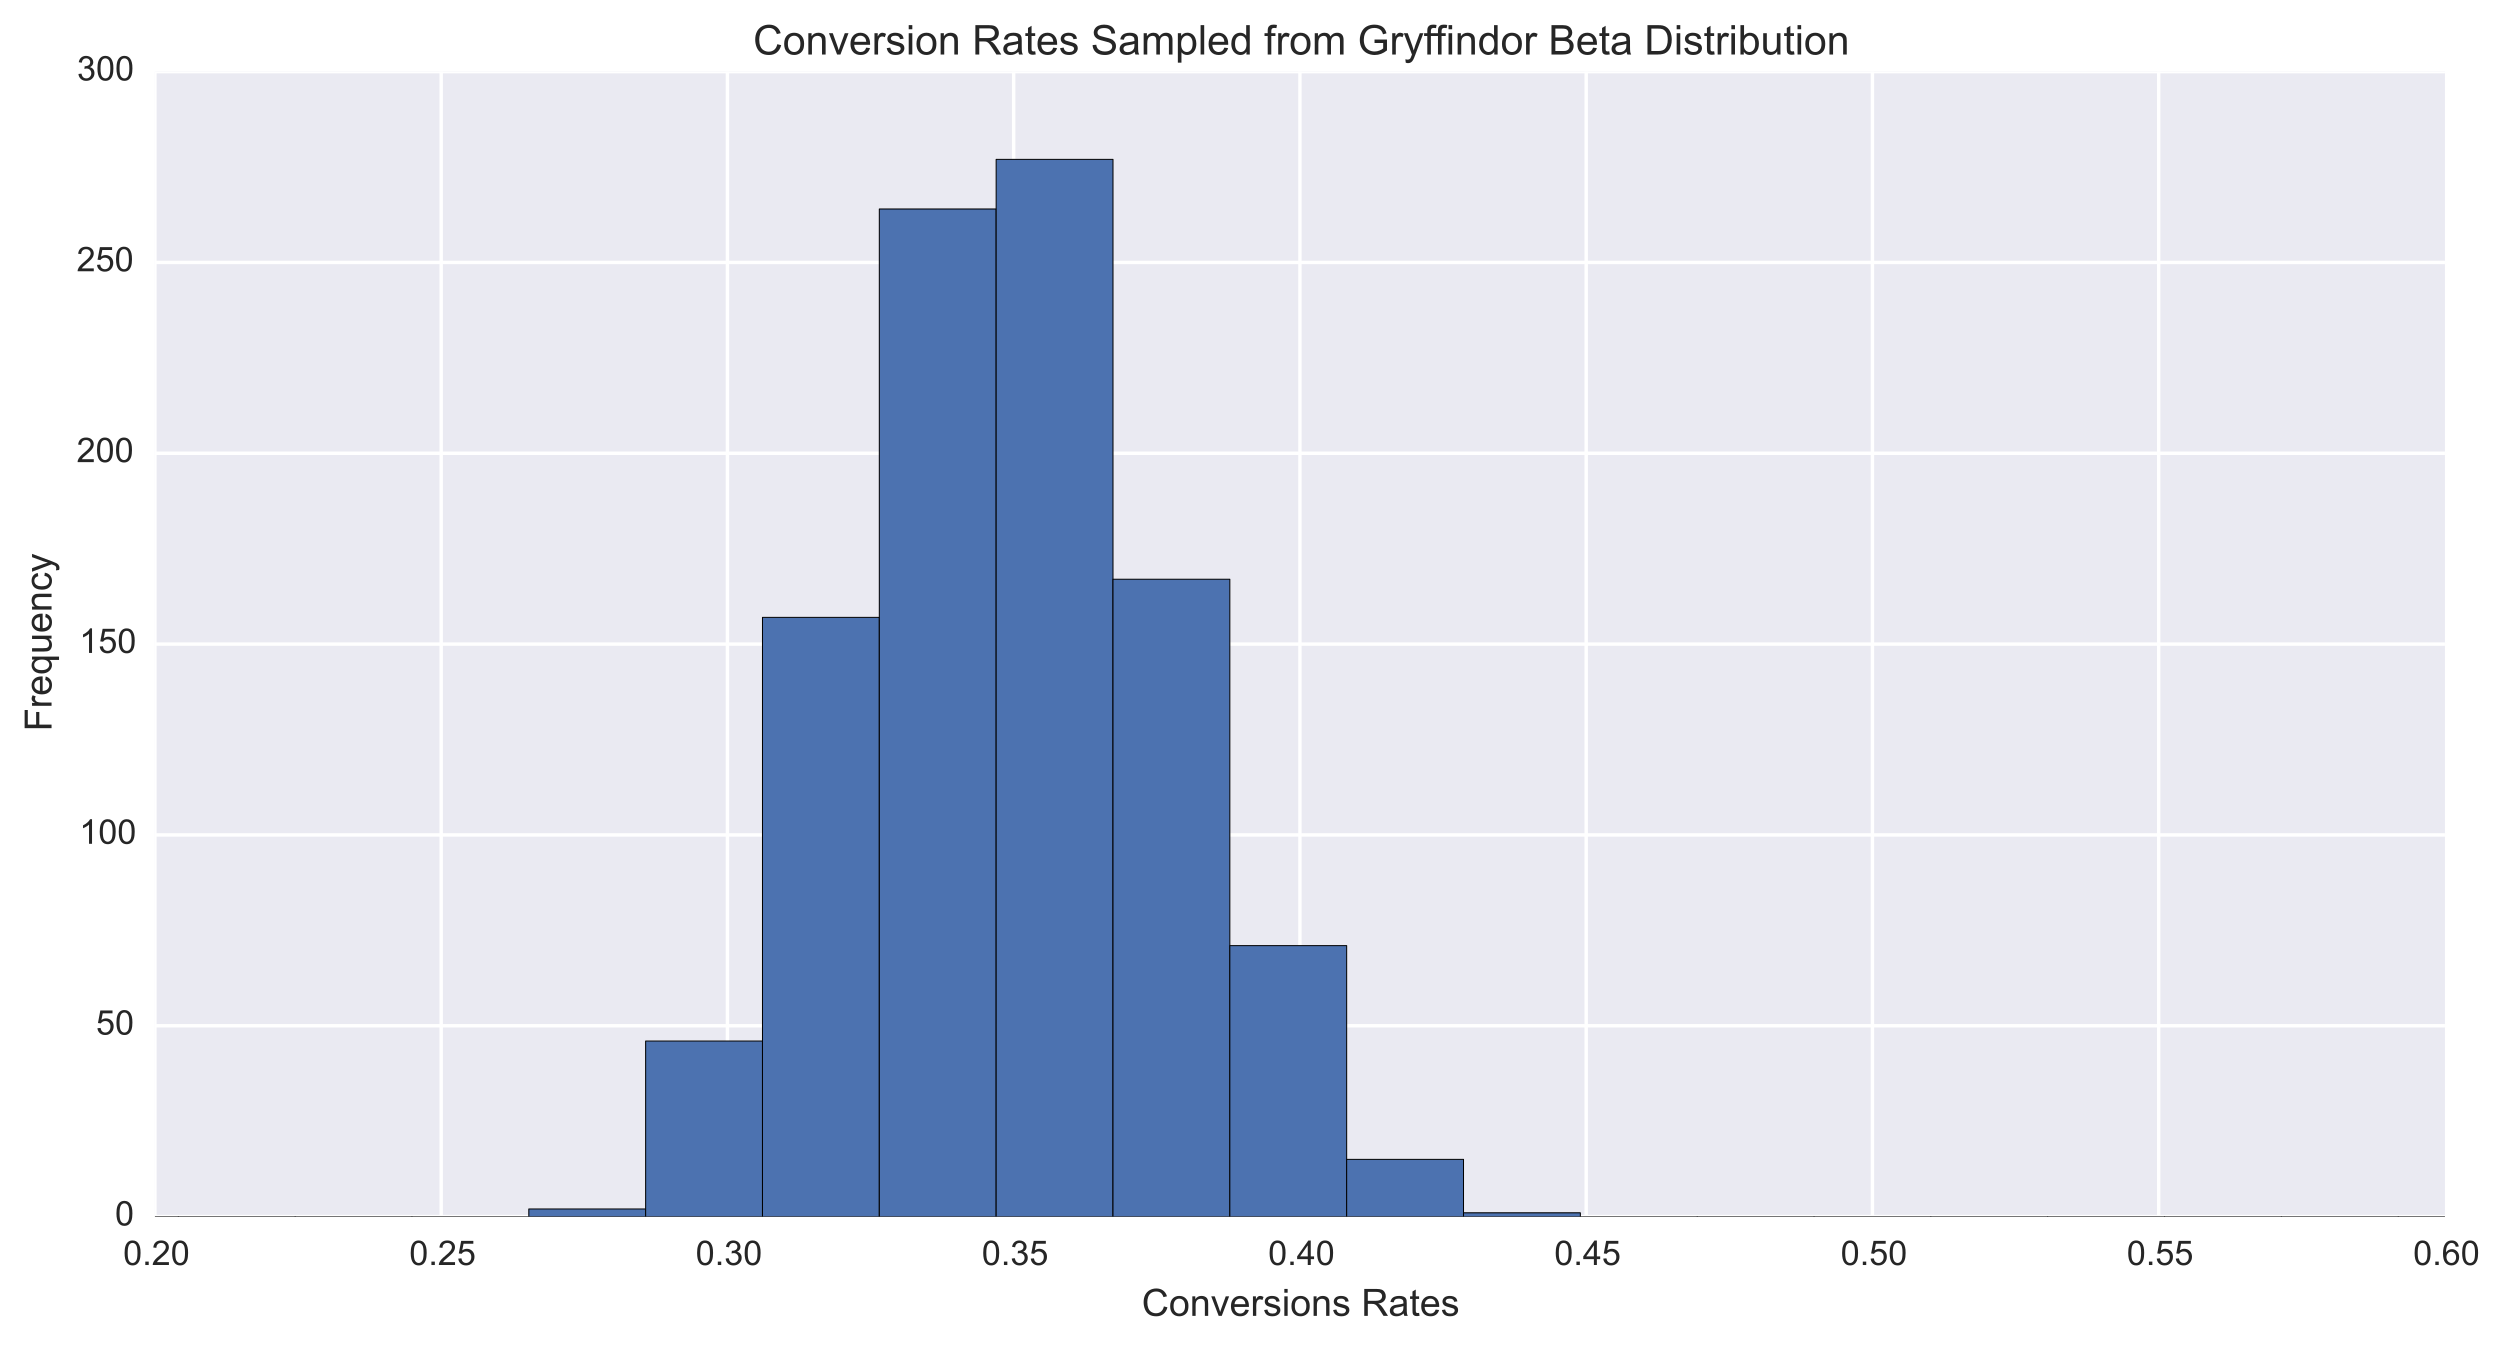 <?xml version="1.0" encoding="utf-8" standalone="no"?>
<!DOCTYPE svg PUBLIC "-//W3C//DTD SVG 1.1//EN"
  "http://www.w3.org/Graphics/SVG/1.1/DTD/svg11.dtd">
<!-- Created with matplotlib (http://matplotlib.org/) -->
<svg height="394pt" version="1.1" viewBox="0 0 731 394" width="731pt" xmlns="http://www.w3.org/2000/svg" xmlns:xlink="http://www.w3.org/1999/xlink">
 <defs>
  <style type="text/css">
*{stroke-linecap:butt;stroke-linejoin:round;}
  </style>
 </defs>
 <g id="figure_1">
  <g id="patch_1">
   <path d="
M0 394.141
L731.383 394.141
L731.383 0
L0 0
z
" style="fill:#ffffff;"/>
  </g>
  <g id="axes_1">
   <g id="patch_2">
    <path d="
M45.3 355.736
L714.9 355.736
L714.9 20.936
L45.3 20.936
z
" style="fill:#eaeaf2;"/>
   </g>
   <g id="matplotlib.axis_1">
    <g id="xtick_1">
     <g id="line2d_1">
      <path clip-path="url(#p8f09298cee)" d="
M45.3 355.736
L45.3 20.936" style="fill:none;stroke:#ffffff;stroke-linecap:round;"/>
     </g>
     <g id="line2d_2">
      <defs>
       <path d="
M0 0
L0 0" id="m219da94a98" style="stroke:#262626;"/>
      </defs>
      <g>
       <use style="fill:#262626;stroke:#262626;" x="45.3" xlink:href="#m219da94a98" y="355.736"/>
      </g>
     </g>
     <g id="line2d_3">
      <g>
       <use style="fill:#262626;stroke:#262626;" x="45.3" xlink:href="#m219da94a98" y="20.936"/>
      </g>
     </g>
     <g id="text_1">
      <!-- 0.20 -->
      <defs>
       <path d="
M4.156 35.297
Q4.156 48 6.766 55.734
Q9.375 63.484 14.516 67.672
Q19.672 71.875 27.484 71.875
Q33.25 71.875 37.594 69.547
Q41.938 67.234 44.766 62.859
Q47.609 58.5 49.219 52.219
Q50.828 45.953 50.828 35.297
Q50.828 22.703 48.234 14.969
Q45.656 7.234 40.5 3
Q35.359 -1.219 27.484 -1.219
Q17.141 -1.219 11.234 6.203
Q4.156 15.141 4.156 35.297
M13.188 35.297
Q13.188 17.672 17.312 11.828
Q21.438 6 27.484 6
Q33.547 6 37.672 11.859
Q41.797 17.719 41.797 35.297
Q41.797 52.984 37.672 58.781
Q33.547 64.594 27.391 64.594
Q21.344 64.594 17.719 59.469
Q13.188 52.938 13.188 35.297" id="ArialMT-30"/>
       <path d="
M9.078 0
L9.078 10.016
L19.094 10.016
L19.094 0
z
" id="ArialMT-2e"/>
       <path d="
M50.344 8.453
L50.344 0
L3.031 0
Q2.938 3.172 4.047 6.109
Q5.859 10.938 9.828 15.625
Q13.812 20.312 21.344 26.469
Q33.016 36.031 37.109 41.625
Q41.219 47.219 41.219 52.203
Q41.219 57.422 37.469 61
Q33.734 64.594 27.734 64.594
Q21.391 64.594 17.578 60.781
Q13.766 56.984 13.719 50.25
L4.688 51.172
Q5.609 61.281 11.656 66.578
Q17.719 71.875 27.938 71.875
Q38.234 71.875 44.234 66.156
Q50.25 60.453 50.25 52
Q50.25 47.703 48.484 43.547
Q46.734 39.406 42.656 34.812
Q38.578 30.219 29.109 22.219
Q21.188 15.578 18.938 13.203
Q16.703 10.844 15.234 8.453
z
" id="ArialMT-32"/>
      </defs>
      <g style="fill:#262626;" transform="translate(36.016 369.893)scale(0.1 -0.1)">
       <use xlink:href="#ArialMT-30"/>
       <use x="55.615" xlink:href="#ArialMT-2e"/>
       <use x="83.398" xlink:href="#ArialMT-32"/>
       <use x="139.014" xlink:href="#ArialMT-30"/>
      </g>
     </g>
    </g>
    <g id="xtick_2">
     <g id="line2d_4">
      <path clip-path="url(#p8f09298cee)" d="
M129 355.736
L129 20.936" style="fill:none;stroke:#ffffff;stroke-linecap:round;"/>
     </g>
     <g id="line2d_5">
      <g>
       <use style="fill:#262626;stroke:#262626;" x="129" xlink:href="#m219da94a98" y="355.736"/>
      </g>
     </g>
     <g id="line2d_6">
      <g>
       <use style="fill:#262626;stroke:#262626;" x="129" xlink:href="#m219da94a98" y="20.936"/>
      </g>
     </g>
     <g id="text_2">
      <!-- 0.25 -->
      <defs>
       <path d="
M4.156 18.75
L13.375 19.531
Q14.406 12.797 18.141 9.391
Q21.875 6 27.156 6
Q33.5 6 37.891 10.781
Q42.281 15.578 42.281 23.484
Q42.281 31 38.062 35.344
Q33.844 39.703 27 39.703
Q22.75 39.703 19.328 37.766
Q15.922 35.844 13.969 32.766
L5.719 33.844
L12.641 70.609
L48.25 70.609
L48.25 62.203
L19.672 62.203
L15.828 42.969
Q22.266 47.469 29.344 47.469
Q38.719 47.469 45.156 40.969
Q51.609 34.469 51.609 24.266
Q51.609 14.547 45.953 7.469
Q39.062 -1.219 27.156 -1.219
Q17.391 -1.219 11.203 4.25
Q5.031 9.719 4.156 18.75" id="ArialMT-35"/>
      </defs>
      <g style="fill:#262626;" transform="translate(119.677 369.893)scale(0.1 -0.1)">
       <use xlink:href="#ArialMT-30"/>
       <use x="55.615" xlink:href="#ArialMT-2e"/>
       <use x="83.398" xlink:href="#ArialMT-32"/>
       <use x="139.014" xlink:href="#ArialMT-35"/>
      </g>
     </g>
    </g>
    <g id="xtick_3">
     <g id="line2d_7">
      <path clip-path="url(#p8f09298cee)" d="
M212.7 355.736
L212.7 20.936" style="fill:none;stroke:#ffffff;stroke-linecap:round;"/>
     </g>
     <g id="line2d_8">
      <g>
       <use style="fill:#262626;stroke:#262626;" x="212.7" xlink:href="#m219da94a98" y="355.736"/>
      </g>
     </g>
     <g id="line2d_9">
      <g>
       <use style="fill:#262626;stroke:#262626;" x="212.7" xlink:href="#m219da94a98" y="20.936"/>
      </g>
     </g>
     <g id="text_3">
      <!-- 0.30 -->
      <defs>
       <path d="
M4.203 18.891
L12.984 20.062
Q14.5 12.594 18.141 9.297
Q21.781 6 27 6
Q33.203 6 37.469 10.297
Q41.75 14.594 41.75 20.953
Q41.75 27 37.797 30.922
Q33.844 34.859 27.734 34.859
Q25.25 34.859 21.531 33.891
L22.516 41.609
Q23.391 41.5 23.922 41.5
Q29.547 41.5 34.031 44.422
Q38.531 47.359 38.531 53.469
Q38.531 58.297 35.25 61.469
Q31.984 64.656 26.812 64.656
Q21.688 64.656 18.266 61.422
Q14.844 58.203 13.875 51.766
L5.078 53.328
Q6.688 62.156 12.391 67.016
Q18.109 71.875 26.609 71.875
Q32.469 71.875 37.391 69.359
Q42.328 66.844 44.938 62.5
Q47.562 58.156 47.562 53.266
Q47.562 48.641 45.062 44.828
Q42.578 41.016 37.703 38.766
Q44.047 37.312 47.562 32.688
Q51.078 28.078 51.078 21.141
Q51.078 11.766 44.234 5.25
Q37.406 -1.266 26.953 -1.266
Q17.531 -1.266 11.297 4.344
Q5.078 9.969 4.203 18.891" id="ArialMT-33"/>
      </defs>
      <g style="fill:#262626;" transform="translate(203.416 369.893)scale(0.1 -0.1)">
       <use xlink:href="#ArialMT-30"/>
       <use x="55.615" xlink:href="#ArialMT-2e"/>
       <use x="83.398" xlink:href="#ArialMT-33"/>
       <use x="139.014" xlink:href="#ArialMT-30"/>
      </g>
     </g>
    </g>
    <g id="xtick_4">
     <g id="line2d_10">
      <path clip-path="url(#p8f09298cee)" d="
M296.4 355.736
L296.4 20.936" style="fill:none;stroke:#ffffff;stroke-linecap:round;"/>
     </g>
     <g id="line2d_11">
      <g>
       <use style="fill:#262626;stroke:#262626;" x="296.4" xlink:href="#m219da94a98" y="355.736"/>
      </g>
     </g>
     <g id="line2d_12">
      <g>
       <use style="fill:#262626;stroke:#262626;" x="296.4" xlink:href="#m219da94a98" y="20.936"/>
      </g>
     </g>
     <g id="text_4">
      <!-- 0.35 -->
      <g style="fill:#262626;" transform="translate(287.077 369.893)scale(0.1 -0.1)">
       <use xlink:href="#ArialMT-30"/>
       <use x="55.615" xlink:href="#ArialMT-2e"/>
       <use x="83.398" xlink:href="#ArialMT-33"/>
       <use x="139.014" xlink:href="#ArialMT-35"/>
      </g>
     </g>
    </g>
    <g id="xtick_5">
     <g id="line2d_13">
      <path clip-path="url(#p8f09298cee)" d="
M380.1 355.736
L380.1 20.936" style="fill:none;stroke:#ffffff;stroke-linecap:round;"/>
     </g>
     <g id="line2d_14">
      <g>
       <use style="fill:#262626;stroke:#262626;" x="380.1" xlink:href="#m219da94a98" y="355.736"/>
      </g>
     </g>
     <g id="line2d_15">
      <g>
       <use style="fill:#262626;stroke:#262626;" x="380.1" xlink:href="#m219da94a98" y="20.936"/>
      </g>
     </g>
     <g id="text_5">
      <!-- 0.40 -->
      <defs>
       <path d="
M32.328 0
L32.328 17.141
L1.266 17.141
L1.266 25.203
L33.938 71.578
L41.109 71.578
L41.109 25.203
L50.781 25.203
L50.781 17.141
L41.109 17.141
L41.109 0
z

M32.328 25.203
L32.328 57.469
L9.906 25.203
z
" id="ArialMT-34"/>
      </defs>
      <g style="fill:#262626;" transform="translate(370.816 369.893)scale(0.1 -0.1)">
       <use xlink:href="#ArialMT-30"/>
       <use x="55.615" xlink:href="#ArialMT-2e"/>
       <use x="83.398" xlink:href="#ArialMT-34"/>
       <use x="139.014" xlink:href="#ArialMT-30"/>
      </g>
     </g>
    </g>
    <g id="xtick_6">
     <g id="line2d_16">
      <path clip-path="url(#p8f09298cee)" d="
M463.8 355.736
L463.8 20.936" style="fill:none;stroke:#ffffff;stroke-linecap:round;"/>
     </g>
     <g id="line2d_17">
      <g>
       <use style="fill:#262626;stroke:#262626;" x="463.8" xlink:href="#m219da94a98" y="355.736"/>
      </g>
     </g>
     <g id="line2d_18">
      <g>
       <use style="fill:#262626;stroke:#262626;" x="463.8" xlink:href="#m219da94a98" y="20.936"/>
      </g>
     </g>
     <g id="text_6">
      <!-- 0.45 -->
      <g style="fill:#262626;" transform="translate(454.477 369.893)scale(0.1 -0.1)">
       <use xlink:href="#ArialMT-30"/>
       <use x="55.615" xlink:href="#ArialMT-2e"/>
       <use x="83.398" xlink:href="#ArialMT-34"/>
       <use x="139.014" xlink:href="#ArialMT-35"/>
      </g>
     </g>
    </g>
    <g id="xtick_7">
     <g id="line2d_19">
      <path clip-path="url(#p8f09298cee)" d="
M547.5 355.736
L547.5 20.936" style="fill:none;stroke:#ffffff;stroke-linecap:round;"/>
     </g>
     <g id="line2d_20">
      <g>
       <use style="fill:#262626;stroke:#262626;" x="547.5" xlink:href="#m219da94a98" y="355.736"/>
      </g>
     </g>
     <g id="line2d_21">
      <g>
       <use style="fill:#262626;stroke:#262626;" x="547.5" xlink:href="#m219da94a98" y="20.936"/>
      </g>
     </g>
     <g id="text_7">
      <!-- 0.50 -->
      <g style="fill:#262626;" transform="translate(538.216 369.893)scale(0.1 -0.1)">
       <use xlink:href="#ArialMT-30"/>
       <use x="55.615" xlink:href="#ArialMT-2e"/>
       <use x="83.398" xlink:href="#ArialMT-35"/>
       <use x="139.014" xlink:href="#ArialMT-30"/>
      </g>
     </g>
    </g>
    <g id="xtick_8">
     <g id="line2d_22">
      <path clip-path="url(#p8f09298cee)" d="
M631.2 355.736
L631.2 20.936" style="fill:none;stroke:#ffffff;stroke-linecap:round;"/>
     </g>
     <g id="line2d_23">
      <g>
       <use style="fill:#262626;stroke:#262626;" x="631.2" xlink:href="#m219da94a98" y="355.736"/>
      </g>
     </g>
     <g id="line2d_24">
      <g>
       <use style="fill:#262626;stroke:#262626;" x="631.2" xlink:href="#m219da94a98" y="20.936"/>
      </g>
     </g>
     <g id="text_8">
      <!-- 0.55 -->
      <g style="fill:#262626;" transform="translate(621.877 369.893)scale(0.1 -0.1)">
       <use xlink:href="#ArialMT-30"/>
       <use x="55.615" xlink:href="#ArialMT-2e"/>
       <use x="83.398" xlink:href="#ArialMT-35"/>
       <use x="139.014" xlink:href="#ArialMT-35"/>
      </g>
     </g>
    </g>
    <g id="xtick_9">
     <g id="text_9">
      <!-- 0.60 -->
      <defs>
       <path d="
M49.75 54.047
L41.016 53.375
Q39.844 58.547 37.703 60.891
Q34.125 64.656 28.906 64.656
Q24.703 64.656 21.531 62.312
Q17.391 59.281 14.984 53.469
Q12.594 47.656 12.5 36.922
Q15.672 41.75 20.266 44.094
Q24.859 46.438 29.891 46.438
Q38.672 46.438 44.844 39.969
Q51.031 33.5 51.031 23.25
Q51.031 16.5 48.125 10.719
Q45.219 4.938 40.141 1.859
Q35.062 -1.219 28.609 -1.219
Q17.625 -1.219 10.688 6.859
Q3.766 14.938 3.766 33.5
Q3.766 54.25 11.422 63.672
Q18.109 71.875 29.438 71.875
Q37.891 71.875 43.281 67.141
Q48.688 62.406 49.75 54.047
M13.875 23.188
Q13.875 18.656 15.797 14.5
Q17.719 10.359 21.188 8.172
Q24.656 6 28.469 6
Q34.031 6 38.031 10.484
Q42.047 14.984 42.047 22.703
Q42.047 30.125 38.078 34.391
Q34.125 38.672 28.125 38.672
Q22.172 38.672 18.016 34.391
Q13.875 30.125 13.875 23.188" id="ArialMT-36"/>
      </defs>
      <g style="fill:#262626;" transform="translate(705.616 369.893)scale(0.1 -0.1)">
       <use xlink:href="#ArialMT-30"/>
       <use x="55.615" xlink:href="#ArialMT-2e"/>
       <use x="83.398" xlink:href="#ArialMT-36"/>
       <use x="139.014" xlink:href="#ArialMT-30"/>
      </g>
     </g>
    </g>
    <g id="text_10">
     <!-- Conversions Rates -->
     <defs>
      <path d="
M40.438 6.391
Q35.547 2.25 31.031 0.531
Q26.516 -1.172 21.344 -1.172
Q12.797 -1.172 8.203 3
Q3.609 7.172 3.609 13.672
Q3.609 17.484 5.344 20.625
Q7.078 23.781 9.891 25.688
Q12.703 27.594 16.219 28.562
Q18.797 29.25 24.031 29.891
Q34.672 31.156 39.703 32.906
Q39.75 34.719 39.75 35.203
Q39.75 40.578 37.25 42.781
Q33.891 45.75 27.25 45.75
Q21.047 45.75 18.094 43.578
Q15.141 41.406 13.719 35.891
L5.125 37.062
Q6.297 42.578 8.984 45.969
Q11.672 49.359 16.75 51.188
Q21.828 53.031 28.516 53.031
Q35.156 53.031 39.297 51.469
Q43.453 49.906 45.406 47.531
Q47.359 45.172 48.141 41.547
Q48.578 39.312 48.578 33.453
L48.578 21.734
Q48.578 9.469 49.141 6.219
Q49.703 2.984 51.375 0
L42.188 0
Q40.828 2.734 40.438 6.391
M39.703 26.031
Q34.906 24.078 25.344 22.703
Q19.922 21.922 17.672 20.938
Q15.438 19.969 14.203 18.094
Q12.984 16.219 12.984 13.922
Q12.984 10.406 15.641 8.062
Q18.312 5.719 23.438 5.719
Q28.516 5.719 32.469 7.938
Q36.422 10.156 38.281 14.016
Q39.703 17 39.703 22.797
z
" id="ArialMT-61"/>
      <path d="
M42.094 16.703
L51.172 15.578
Q49.031 7.625 43.219 3.219
Q37.406 -1.172 28.375 -1.172
Q17 -1.172 10.328 5.828
Q3.656 12.844 3.656 25.484
Q3.656 38.578 10.391 45.797
Q17.141 53.031 27.875 53.031
Q38.281 53.031 44.875 45.953
Q51.469 38.875 51.469 26.031
Q51.469 25.25 51.422 23.688
L12.75 23.688
Q13.234 15.141 17.578 10.594
Q21.922 6.062 28.422 6.062
Q33.25 6.062 36.672 8.594
Q40.094 11.141 42.094 16.703
M13.234 30.906
L42.188 30.906
Q41.609 37.453 38.875 40.719
Q34.672 45.797 27.984 45.797
Q21.922 45.797 17.797 41.75
Q13.672 37.703 13.234 30.906" id="ArialMT-65"/>
      <path d="
M7.859 0
L7.859 71.578
L39.594 71.578
Q49.172 71.578 54.141 69.641
Q59.125 67.719 62.109 62.828
Q65.094 57.953 65.094 52.047
Q65.094 44.438 60.156 39.203
Q55.219 33.984 44.922 32.562
Q48.688 30.766 50.641 29
Q54.781 25.203 58.5 19.484
L70.953 0
L59.031 0
L49.562 14.891
Q45.406 21.344 42.719 24.75
Q40.047 28.172 37.922 29.531
Q35.797 30.906 33.594 31.453
Q31.984 31.781 28.328 31.781
L17.328 31.781
L17.328 0
z

M17.328 39.984
L37.703 39.984
Q44.188 39.984 47.844 41.328
Q51.516 42.672 53.422 45.625
Q55.328 48.578 55.328 52.047
Q55.328 57.125 51.641 60.391
Q47.953 63.672 39.984 63.672
L17.328 63.672
z
" id="ArialMT-52"/>
      <path d="
M21 0
L1.266 51.859
L10.547 51.859
L21.688 20.797
Q23.484 15.766 25 10.359
Q26.172 14.453 28.266 20.219
L39.797 51.859
L48.828 51.859
L29.203 0
z
" id="ArialMT-76"/>
      <path d="
M6.5 0
L6.5 51.859
L14.406 51.859
L14.406 44
Q17.438 49.516 20 51.266
Q22.562 53.031 25.641 53.031
Q30.078 53.031 34.672 50.203
L31.641 42.047
Q28.422 43.953 25.203 43.953
Q22.312 43.953 20.016 42.219
Q17.719 40.484 16.75 37.406
Q15.281 32.719 15.281 27.156
L15.281 0
z
" id="ArialMT-72"/>
      <path d="
M3.078 15.484
L11.766 16.844
Q12.5 11.625 15.844 8.844
Q19.188 6.062 25.203 6.062
Q31.25 6.062 34.172 8.516
Q37.109 10.984 37.109 14.312
Q37.109 17.281 34.516 19
Q32.719 20.172 25.531 21.969
Q15.875 24.422 12.141 26.203
Q8.406 27.984 6.469 31.125
Q4.547 34.281 4.547 38.094
Q4.547 41.547 6.125 44.5
Q7.719 47.469 10.453 49.422
Q12.5 50.922 16.031 51.969
Q19.578 53.031 23.641 53.031
Q29.734 53.031 34.344 51.266
Q38.969 49.516 41.156 46.5
Q43.359 43.5 44.188 38.484
L35.594 37.312
Q35.016 41.312 32.203 43.547
Q29.391 45.797 24.266 45.797
Q18.219 45.797 15.625 43.797
Q13.031 41.797 13.031 39.109
Q13.031 37.406 14.109 36.031
Q15.188 34.625 17.484 33.688
Q18.797 33.203 25.25 31.453
Q34.578 28.953 38.25 27.359
Q41.938 25.781 44.031 22.75
Q46.141 19.734 46.141 15.234
Q46.141 10.844 43.578 6.953
Q41.016 3.078 36.172 0.953
Q31.344 -1.172 25.25 -1.172
Q15.141 -1.172 9.844 3.031
Q4.547 7.234 3.078 15.484" id="ArialMT-73"/>
      <path d="
M25.781 7.859
L27.047 0.094
Q23.344 -0.688 20.406 -0.688
Q15.625 -0.688 12.984 0.828
Q10.359 2.344 9.281 4.812
Q8.203 7.281 8.203 15.188
L8.203 45.016
L1.766 45.016
L1.766 51.859
L8.203 51.859
L8.203 64.703
L16.938 69.969
L16.938 51.859
L25.781 51.859
L25.781 45.016
L16.938 45.016
L16.938 14.703
Q16.938 10.938 17.406 9.859
Q17.875 8.797 18.922 8.156
Q19.969 7.516 21.922 7.516
Q23.391 7.516 25.781 7.859" id="ArialMT-74"/>
      <path d="
M3.328 25.922
Q3.328 40.328 11.328 47.266
Q18.016 53.031 27.641 53.031
Q38.328 53.031 45.109 46.016
Q51.906 39.016 51.906 26.656
Q51.906 16.656 48.906 10.906
Q45.906 5.172 40.156 2
Q34.422 -1.172 27.641 -1.172
Q16.75 -1.172 10.031 5.812
Q3.328 12.797 3.328 25.922
M12.359 25.922
Q12.359 15.969 16.703 11.016
Q21.047 6.062 27.641 6.062
Q34.188 6.062 38.531 11.031
Q42.875 16.016 42.875 26.219
Q42.875 35.844 38.5 40.797
Q34.125 45.75 27.641 45.75
Q21.047 45.75 16.703 40.812
Q12.359 35.891 12.359 25.922" id="ArialMT-6f"/>
      <path d="
M6.594 0
L6.594 51.859
L14.5 51.859
L14.5 44.484
Q20.219 53.031 31 53.031
Q35.688 53.031 39.625 51.344
Q43.562 49.656 45.516 46.922
Q47.469 44.188 48.25 40.438
Q48.734 37.984 48.734 31.891
L48.734 0
L39.938 0
L39.938 31.547
Q39.938 36.922 38.906 39.578
Q37.891 42.234 35.281 43.812
Q32.672 45.406 29.156 45.406
Q23.531 45.406 19.453 41.844
Q15.375 38.281 15.375 28.328
L15.375 0
z
" id="ArialMT-6e"/>
      <path d="
M6.641 61.469
L6.641 71.578
L15.438 71.578
L15.438 61.469
z

M6.641 0
L6.641 51.859
L15.438 51.859
L15.438 0
z
" id="ArialMT-69"/>
      <path d="
M58.797 25.094
L68.266 22.703
Q65.281 11.031 57.547 4.906
Q49.812 -1.219 38.625 -1.219
Q27.047 -1.219 19.797 3.484
Q12.547 8.203 8.766 17.141
Q4.984 26.078 4.984 36.328
Q4.984 47.516 9.25 55.828
Q13.531 64.156 21.406 68.469
Q29.297 72.797 38.766 72.797
Q49.516 72.797 56.828 67.328
Q64.156 61.859 67.047 51.953
L57.719 49.75
Q55.219 57.562 50.484 61.125
Q45.75 64.703 38.578 64.703
Q30.328 64.703 24.781 60.734
Q19.234 56.781 16.984 50.109
Q14.75 43.453 14.75 36.375
Q14.75 27.25 17.406 20.438
Q20.062 13.625 25.672 10.25
Q31.297 6.891 37.844 6.891
Q45.797 6.891 51.312 11.469
Q56.844 16.062 58.797 25.094" id="ArialMT-43"/>
      <path id="ArialMT-20"/>
     </defs>
     <g style="fill:#262626;" transform="translate(333.849 384.755)scale(0.11 -0.11)">
      <use xlink:href="#ArialMT-43"/>
      <use x="72.217" xlink:href="#ArialMT-6f"/>
      <use x="127.832" xlink:href="#ArialMT-6e"/>
      <use x="183.447" xlink:href="#ArialMT-76"/>
      <use x="233.447" xlink:href="#ArialMT-65"/>
      <use x="289.062" xlink:href="#ArialMT-72"/>
      <use x="322.363" xlink:href="#ArialMT-73"/>
      <use x="372.363" xlink:href="#ArialMT-69"/>
      <use x="394.58" xlink:href="#ArialMT-6f"/>
      <use x="450.195" xlink:href="#ArialMT-6e"/>
      <use x="505.811" xlink:href="#ArialMT-73"/>
      <use x="555.811" xlink:href="#ArialMT-20"/>
      <use x="583.594" xlink:href="#ArialMT-52"/>
      <use x="655.811" xlink:href="#ArialMT-61"/>
      <use x="711.426" xlink:href="#ArialMT-74"/>
      <use x="739.209" xlink:href="#ArialMT-65"/>
      <use x="794.824" xlink:href="#ArialMT-73"/>
     </g>
    </g>
   </g>
   <g id="matplotlib.axis_2">
    <g id="ytick_1">
     <g id="line2d_25">
      <path clip-path="url(#p8f09298cee)" d="
M45.3 355.736
L714.9 355.736" style="fill:none;stroke:#ffffff;stroke-linecap:round;"/>
     </g>
     <g id="line2d_26">
      <g>
       <use style="fill:#262626;stroke:#262626;" x="45.3" xlink:href="#m219da94a98" y="355.736"/>
      </g>
     </g>
     <g id="line2d_27">
      <g>
       <use style="fill:#262626;stroke:#262626;" x="714.9" xlink:href="#m219da94a98" y="355.736"/>
      </g>
     </g>
     <g id="text_11">
      <!-- 0 -->
      <g style="fill:#262626;" transform="translate(33.633 358.321)scale(0.1 -0.1)">
       <use xlink:href="#ArialMT-30"/>
      </g>
     </g>
    </g>
    <g id="ytick_2">
     <g id="line2d_28">
      <path clip-path="url(#p8f09298cee)" d="
M45.3 299.936
L714.9 299.936" style="fill:none;stroke:#ffffff;stroke-linecap:round;"/>
     </g>
     <g id="line2d_29">
      <g>
       <use style="fill:#262626;stroke:#262626;" x="45.3" xlink:href="#m219da94a98" y="299.936"/>
      </g>
     </g>
     <g id="line2d_30">
      <g>
       <use style="fill:#262626;stroke:#262626;" x="714.9" xlink:href="#m219da94a98" y="299.936"/>
      </g>
     </g>
     <g id="text_12">
      <!-- 50 -->
      <g style="fill:#262626;" transform="translate(28.072 302.521)scale(0.1 -0.1)">
       <use xlink:href="#ArialMT-35"/>
       <use x="55.615" xlink:href="#ArialMT-30"/>
      </g>
     </g>
    </g>
    <g id="ytick_3">
     <g id="line2d_31">
      <path clip-path="url(#p8f09298cee)" d="
M45.3 244.136
L714.9 244.136" style="fill:none;stroke:#ffffff;stroke-linecap:round;"/>
     </g>
     <g id="line2d_32">
      <g>
       <use style="fill:#262626;stroke:#262626;" x="45.3" xlink:href="#m219da94a98" y="244.136"/>
      </g>
     </g>
     <g id="line2d_33">
      <g>
       <use style="fill:#262626;stroke:#262626;" x="714.9" xlink:href="#m219da94a98" y="244.136"/>
      </g>
     </g>
     <g id="text_13">
      <!-- 100 -->
      <defs>
       <path d="
M37.25 0
L28.469 0
L28.469 56
Q25.297 52.984 20.141 49.953
Q14.984 46.922 10.891 45.406
L10.891 53.906
Q18.266 57.375 23.781 62.297
Q29.297 67.234 31.594 71.875
L37.25 71.875
z
" id="ArialMT-31"/>
      </defs>
      <g style="fill:#262626;" transform="translate(23.184 246.721)scale(0.1 -0.1)">
       <use xlink:href="#ArialMT-31"/>
       <use x="55.615" xlink:href="#ArialMT-30"/>
       <use x="111.23" xlink:href="#ArialMT-30"/>
      </g>
     </g>
    </g>
    <g id="ytick_4">
     <g id="line2d_34">
      <path clip-path="url(#p8f09298cee)" d="
M45.3 188.336
L714.9 188.336" style="fill:none;stroke:#ffffff;stroke-linecap:round;"/>
     </g>
     <g id="line2d_35">
      <g>
       <use style="fill:#262626;stroke:#262626;" x="45.3" xlink:href="#m219da94a98" y="188.336"/>
      </g>
     </g>
     <g id="line2d_36">
      <g>
       <use style="fill:#262626;stroke:#262626;" x="714.9" xlink:href="#m219da94a98" y="188.336"/>
      </g>
     </g>
     <g id="text_14">
      <!-- 150 -->
      <g style="fill:#262626;" transform="translate(23.184 190.921)scale(0.1 -0.1)">
       <use xlink:href="#ArialMT-31"/>
       <use x="55.615" xlink:href="#ArialMT-35"/>
       <use x="111.23" xlink:href="#ArialMT-30"/>
      </g>
     </g>
    </g>
    <g id="ytick_5">
     <g id="line2d_37">
      <path clip-path="url(#p8f09298cee)" d="
M45.3 132.536
L714.9 132.536" style="fill:none;stroke:#ffffff;stroke-linecap:round;"/>
     </g>
     <g id="line2d_38">
      <g>
       <use style="fill:#262626;stroke:#262626;" x="45.3" xlink:href="#m219da94a98" y="132.536"/>
      </g>
     </g>
     <g id="line2d_39">
      <g>
       <use style="fill:#262626;stroke:#262626;" x="714.9" xlink:href="#m219da94a98" y="132.536"/>
      </g>
     </g>
     <g id="text_15">
      <!-- 200 -->
      <g style="fill:#262626;" transform="translate(22.389 135.121)scale(0.1 -0.1)">
       <use xlink:href="#ArialMT-32"/>
       <use x="55.615" xlink:href="#ArialMT-30"/>
       <use x="111.23" xlink:href="#ArialMT-30"/>
      </g>
     </g>
    </g>
    <g id="ytick_6">
     <g id="line2d_40">
      <path clip-path="url(#p8f09298cee)" d="
M45.3 76.736
L714.9 76.736" style="fill:none;stroke:#ffffff;stroke-linecap:round;"/>
     </g>
     <g id="line2d_41">
      <g>
       <use style="fill:#262626;stroke:#262626;" x="45.3" xlink:href="#m219da94a98" y="76.736"/>
      </g>
     </g>
     <g id="line2d_42">
      <g>
       <use style="fill:#262626;stroke:#262626;" x="714.9" xlink:href="#m219da94a98" y="76.736"/>
      </g>
     </g>
     <g id="text_16">
      <!-- 250 -->
      <g style="fill:#262626;" transform="translate(22.389 79.321)scale(0.1 -0.1)">
       <use xlink:href="#ArialMT-32"/>
       <use x="55.615" xlink:href="#ArialMT-35"/>
       <use x="111.23" xlink:href="#ArialMT-30"/>
      </g>
     </g>
    </g>
    <g id="ytick_7">
     <g id="line2d_43">
      <path clip-path="url(#p8f09298cee)" d="
M45.3 20.936
L714.9 20.936" style="fill:none;stroke:#ffffff;stroke-linecap:round;"/>
     </g>
     <g id="line2d_44">
      <g>
       <use style="fill:#262626;stroke:#262626;" x="45.3" xlink:href="#m219da94a98" y="20.936"/>
      </g>
     </g>
     <g id="line2d_45">
      <g>
       <use style="fill:#262626;stroke:#262626;" x="714.9" xlink:href="#m219da94a98" y="20.936"/>
      </g>
     </g>
     <g id="text_17">
      <!-- 300 -->
      <g style="fill:#262626;" transform="translate(22.515 23.521)scale(0.1 -0.1)">
       <use xlink:href="#ArialMT-33"/>
       <use x="55.615" xlink:href="#ArialMT-30"/>
       <use x="111.23" xlink:href="#ArialMT-30"/>
      </g>
     </g>
    </g>
    <g id="text_18">
     <!-- Frequency -->
     <defs>
      <path d="
M40.438 19
L49.078 17.875
Q47.656 8.938 41.812 3.875
Q35.984 -1.172 27.484 -1.172
Q16.844 -1.172 10.375 5.781
Q3.906 12.75 3.906 25.734
Q3.906 34.125 6.688 40.422
Q9.469 46.734 15.156 49.875
Q20.844 53.031 27.547 53.031
Q35.984 53.031 41.359 48.75
Q46.734 44.484 48.25 36.625
L39.703 35.297
Q38.484 40.531 35.375 43.156
Q32.281 45.797 27.875 45.797
Q21.234 45.797 17.078 41.031
Q12.938 36.281 12.938 25.984
Q12.938 15.531 16.938 10.797
Q20.953 6.062 27.391 6.062
Q32.562 6.062 36.031 9.234
Q39.5 12.406 40.438 19" id="ArialMT-63"/>
      <path d="
M40.578 0
L40.578 7.625
Q34.516 -1.172 24.125 -1.172
Q19.531 -1.172 15.547 0.578
Q11.578 2.344 9.641 5
Q7.719 7.672 6.938 11.531
Q6.391 14.109 6.391 19.734
L6.391 51.859
L15.188 51.859
L15.188 23.094
Q15.188 16.219 15.719 13.812
Q16.547 10.359 19.234 8.375
Q21.922 6.391 25.875 6.391
Q29.828 6.391 33.297 8.422
Q36.766 10.453 38.203 13.938
Q39.656 17.438 39.656 24.078
L39.656 51.859
L48.438 51.859
L48.438 0
z
" id="ArialMT-75"/>
      <path d="
M6.203 -19.969
L5.219 -11.719
Q8.109 -12.5 10.25 -12.5
Q13.188 -12.5 14.938 -11.516
Q16.703 -10.547 17.828 -8.797
Q18.656 -7.469 20.516 -2.25
Q20.75 -1.516 21.297 -0.094
L1.609 51.859
L11.078 51.859
L21.875 21.828
Q23.969 16.109 25.641 9.812
Q27.156 15.875 29.25 21.625
L40.328 51.859
L49.125 51.859
L29.391 -0.875
Q26.219 -9.422 24.469 -12.641
Q22.125 -17 19.094 -19.016
Q16.062 -21.047 11.859 -21.047
Q9.328 -21.047 6.203 -19.969" id="ArialMT-79"/>
      <path d="
M39.656 -19.875
L39.656 5.516
Q37.594 2.641 33.906 0.734
Q30.219 -1.172 26.078 -1.172
Q16.844 -1.172 10.172 6.203
Q3.516 13.578 3.516 26.422
Q3.516 34.234 6.219 40.422
Q8.938 46.625 14.078 49.828
Q19.234 53.031 25.391 53.031
Q35.016 53.031 40.531 44.922
L40.531 51.859
L48.438 51.859
L48.438 -19.875
z

M12.547 26.078
Q12.547 16.062 16.75 11.062
Q20.953 6.062 26.812 6.062
Q32.422 6.062 36.469 10.812
Q40.531 15.578 40.531 25.297
Q40.531 35.641 36.25 40.859
Q31.984 46.094 26.219 46.094
Q20.516 46.094 16.531 41.234
Q12.547 36.375 12.547 26.078" id="ArialMT-71"/>
      <path d="
M8.203 0
L8.203 71.578
L56.5 71.578
L56.5 63.141
L17.672 63.141
L17.672 40.969
L51.266 40.969
L51.266 32.516
L17.672 32.516
L17.672 0
z
" id="ArialMT-46"/>
     </defs>
     <g style="fill:#262626;" transform="translate(15.074 213.82)rotate(-90.0)scale(0.11 -0.11)">
      <use xlink:href="#ArialMT-46"/>
      <use x="61.084" xlink:href="#ArialMT-72"/>
      <use x="94.385" xlink:href="#ArialMT-65"/>
      <use x="150.0" xlink:href="#ArialMT-71"/>
      <use x="205.615" xlink:href="#ArialMT-75"/>
      <use x="261.23" xlink:href="#ArialMT-65"/>
      <use x="316.846" xlink:href="#ArialMT-6e"/>
      <use x="372.461" xlink:href="#ArialMT-63"/>
      <use x="422.461" xlink:href="#ArialMT-79"/>
     </g>
    </g>
   </g>
   <g id="patch_3">
    <path clip-path="url(#p8f09298cee)" d="
M-289.5 355.736
L-255.337 355.736
L-255.337 355.736
L-289.5 355.736
z
" style="fill:#4c72b0;stroke:#000000;stroke-linejoin:miter;stroke-width:0.3;"/>
   </g>
   <g id="patch_4">
    <path clip-path="url(#p8f09298cee)" d="
M-255.337 355.736
L-221.174 355.736
L-221.174 355.736
L-255.337 355.736
z
" style="fill:#4c72b0;stroke:#000000;stroke-linejoin:miter;stroke-width:0.3;"/>
   </g>
   <g id="patch_5">
    <path clip-path="url(#p8f09298cee)" d="
M-221.174 355.736
L-187.011 355.736
L-187.011 355.736
L-221.174 355.736
z
" style="fill:#4c72b0;stroke:#000000;stroke-linejoin:miter;stroke-width:0.3;"/>
   </g>
   <g id="patch_6">
    <path clip-path="url(#p8f09298cee)" d="
M-187.011 355.736
L-152.847 355.736
L-152.847 355.736
L-187.011 355.736
z
" style="fill:#4c72b0;stroke:#000000;stroke-linejoin:miter;stroke-width:0.3;"/>
   </g>
   <g id="patch_7">
    <path clip-path="url(#p8f09298cee)" d="
M-152.847 355.736
L-118.684 355.736
L-118.684 355.736
L-152.847 355.736
z
" style="fill:#4c72b0;stroke:#000000;stroke-linejoin:miter;stroke-width:0.3;"/>
   </g>
   <g id="patch_8">
    <path clip-path="url(#p8f09298cee)" d="
M-118.684 355.736
L-84.521 355.736
L-84.521 355.736
L-118.684 355.736
z
" style="fill:#4c72b0;stroke:#000000;stroke-linejoin:miter;stroke-width:0.3;"/>
   </g>
   <g id="patch_9">
    <path clip-path="url(#p8f09298cee)" d="
M-84.521 355.736
L-50.358 355.736
L-50.358 355.736
L-84.521 355.736
z
" style="fill:#4c72b0;stroke:#000000;stroke-linejoin:miter;stroke-width:0.3;"/>
   </g>
   <g id="patch_10">
    <path clip-path="url(#p8f09298cee)" d="
M-50.358 355.736
L-16.194 355.736
L-16.194 355.736
L-50.358 355.736
z
" style="fill:#4c72b0;stroke:#000000;stroke-linejoin:miter;stroke-width:0.3;"/>
   </g>
   <g id="patch_11">
    <path clip-path="url(#p8f09298cee)" d="
M-16.194 355.736
L17.969 355.736
L17.969 355.736
L-16.194 355.736
z
" style="fill:#4c72b0;stroke:#000000;stroke-linejoin:miter;stroke-width:0.3;"/>
   </g>
   <g id="patch_12">
    <path clip-path="url(#p8f09298cee)" d="
M17.969 355.736
L52.132 355.736
L52.132 355.736
L17.969 355.736
z
" style="fill:#4c72b0;stroke:#000000;stroke-linejoin:miter;stroke-width:0.3;"/>
   </g>
   <g id="patch_13">
    <path clip-path="url(#p8f09298cee)" d="
M52.132 355.736
L86.296 355.736
L86.296 355.736
L52.132 355.736
z
" style="fill:#4c72b0;stroke:#000000;stroke-linejoin:miter;stroke-width:0.3;"/>
   </g>
   <g id="patch_14">
    <path clip-path="url(#p8f09298cee)" d="
M86.296 355.736
L120.459 355.736
L120.459 355.736
L86.296 355.736
z
" style="fill:#4c72b0;stroke:#000000;stroke-linejoin:miter;stroke-width:0.3;"/>
   </g>
   <g id="patch_15">
    <path clip-path="url(#p8f09298cee)" d="
M120.459 355.736
L154.622 355.736
L154.622 355.736
L120.459 355.736
z
" style="fill:#4c72b0;stroke:#000000;stroke-linejoin:miter;stroke-width:0.3;"/>
   </g>
   <g id="patch_16">
    <path clip-path="url(#p8f09298cee)" d="
M154.622 355.736
L188.785 355.736
L188.785 353.504
L154.622 353.504
z
" style="fill:#4c72b0;stroke:#000000;stroke-linejoin:miter;stroke-width:0.3;"/>
   </g>
   <g id="patch_17">
    <path clip-path="url(#p8f09298cee)" d="
M188.785 355.736
L222.949 355.736
L222.949 304.4
L188.785 304.4
z
" style="fill:#4c72b0;stroke:#000000;stroke-linejoin:miter;stroke-width:0.3;"/>
   </g>
   <g id="patch_18">
    <path clip-path="url(#p8f09298cee)" d="
M222.949 355.736
L257.112 355.736
L257.112 180.524
L222.949 180.524
z
" style="fill:#4c72b0;stroke:#000000;stroke-linejoin:miter;stroke-width:0.3;"/>
   </g>
   <g id="patch_19">
    <path clip-path="url(#p8f09298cee)" d="
M257.112 355.736
L291.275 355.736
L291.275 61.112
L257.112 61.112
z
" style="fill:#4c72b0;stroke:#000000;stroke-linejoin:miter;stroke-width:0.3;"/>
   </g>
   <g id="patch_20">
    <path clip-path="url(#p8f09298cee)" d="
M291.275 355.736
L325.438 355.736
L325.438 46.604
L291.275 46.604
z
" style="fill:#4c72b0;stroke:#000000;stroke-linejoin:miter;stroke-width:0.3;"/>
   </g>
   <g id="patch_21">
    <path clip-path="url(#p8f09298cee)" d="
M325.438 355.736
L359.602 355.736
L359.602 169.364
L325.438 169.364
z
" style="fill:#4c72b0;stroke:#000000;stroke-linejoin:miter;stroke-width:0.3;"/>
   </g>
   <g id="patch_22">
    <path clip-path="url(#p8f09298cee)" d="
M359.602 355.736
L393.765 355.736
L393.765 276.5
L359.602 276.5
z
" style="fill:#4c72b0;stroke:#000000;stroke-linejoin:miter;stroke-width:0.3;"/>
   </g>
   <g id="patch_23">
    <path clip-path="url(#p8f09298cee)" d="
M393.765 355.736
L427.928 355.736
L427.928 338.996
L393.765 338.996
z
" style="fill:#4c72b0;stroke:#000000;stroke-linejoin:miter;stroke-width:0.3;"/>
   </g>
   <g id="patch_24">
    <path clip-path="url(#p8f09298cee)" d="
M427.928 355.736
L462.092 355.736
L462.092 354.62
L427.928 354.62
z
" style="fill:#4c72b0;stroke:#000000;stroke-linejoin:miter;stroke-width:0.3;"/>
   </g>
   <g id="patch_25">
    <path clip-path="url(#p8f09298cee)" d="
M462.092 355.736
L496.255 355.736
L496.255 355.736
L462.092 355.736
z
" style="fill:#4c72b0;stroke:#000000;stroke-linejoin:miter;stroke-width:0.3;"/>
   </g>
   <g id="patch_26">
    <path clip-path="url(#p8f09298cee)" d="
M496.255 355.736
L530.418 355.736
L530.418 355.736
L496.255 355.736
z
" style="fill:#4c72b0;stroke:#000000;stroke-linejoin:miter;stroke-width:0.3;"/>
   </g>
   <g id="patch_27">
    <path clip-path="url(#p8f09298cee)" d="
M530.418 355.736
L564.581 355.736
L564.581 355.736
L530.418 355.736
z
" style="fill:#4c72b0;stroke:#000000;stroke-linejoin:miter;stroke-width:0.3;"/>
   </g>
   <g id="patch_28">
    <path clip-path="url(#p8f09298cee)" d="
M564.581 355.736
L598.745 355.736
L598.745 355.736
L564.581 355.736
z
" style="fill:#4c72b0;stroke:#000000;stroke-linejoin:miter;stroke-width:0.3;"/>
   </g>
   <g id="patch_29">
    <path clip-path="url(#p8f09298cee)" d="
M598.745 355.736
L632.908 355.736
L632.908 355.736
L598.745 355.736
z
" style="fill:#4c72b0;stroke:#000000;stroke-linejoin:miter;stroke-width:0.3;"/>
   </g>
   <g id="patch_30">
    <path clip-path="url(#p8f09298cee)" d="
M632.908 355.736
L667.071 355.736
L667.071 355.736
L632.908 355.736
z
" style="fill:#4c72b0;stroke:#000000;stroke-linejoin:miter;stroke-width:0.3;"/>
   </g>
   <g id="patch_31">
    <path clip-path="url(#p8f09298cee)" d="
M667.071 355.736
L701.234 355.736
L701.234 355.736
L667.071 355.736
z
" style="fill:#4c72b0;stroke:#000000;stroke-linejoin:miter;stroke-width:0.3;"/>
   </g>
   <g id="patch_32">
    <path clip-path="url(#p8f09298cee)" d="
M701.234 355.736
L735.398 355.736
L735.398 355.736
L701.234 355.736
z
" style="fill:#4c72b0;stroke:#000000;stroke-linejoin:miter;stroke-width:0.3;"/>
   </g>
   <g id="patch_33">
    <path clip-path="url(#p8f09298cee)" d="
M735.398 355.736
L769.561 355.736
L769.561 355.736
L735.398 355.736
z
" style="fill:#4c72b0;stroke:#000000;stroke-linejoin:miter;stroke-width:0.3;"/>
   </g>
   <g id="patch_34">
    <path clip-path="url(#p8f09298cee)" d="
M769.561 355.736
L803.724 355.736
L803.724 355.736
L769.561 355.736
z
" style="fill:#4c72b0;stroke:#000000;stroke-linejoin:miter;stroke-width:0.3;"/>
   </g>
   <g id="patch_35">
    <path clip-path="url(#p8f09298cee)" d="
M803.724 355.736
L837.887 355.736
L837.887 355.736
L803.724 355.736
z
" style="fill:#4c72b0;stroke:#000000;stroke-linejoin:miter;stroke-width:0.3;"/>
   </g>
   <g id="patch_36">
    <path clip-path="url(#p8f09298cee)" d="
M837.887 355.736
L872.051 355.736
L872.051 355.736
L837.887 355.736
z
" style="fill:#4c72b0;stroke:#000000;stroke-linejoin:miter;stroke-width:0.3;"/>
   </g>
   <g id="patch_37">
    <path clip-path="url(#p8f09298cee)" d="
M872.051 355.736
L906.214 355.736
L906.214 355.736
L872.051 355.736
z
" style="fill:#4c72b0;stroke:#000000;stroke-linejoin:miter;stroke-width:0.3;"/>
   </g>
   <g id="patch_38">
    <path clip-path="url(#p8f09298cee)" d="
M906.214 355.736
L940.377 355.736
L940.377 355.736
L906.214 355.736
z
" style="fill:#4c72b0;stroke:#000000;stroke-linejoin:miter;stroke-width:0.3;"/>
   </g>
   <g id="patch_39">
    <path clip-path="url(#p8f09298cee)" d="
M940.377 355.736
L974.541 355.736
L974.541 355.736
L940.377 355.736
z
" style="fill:#4c72b0;stroke:#000000;stroke-linejoin:miter;stroke-width:0.3;"/>
   </g>
   <g id="patch_40">
    <path clip-path="url(#p8f09298cee)" d="
M974.541 355.736
L1008.7 355.736
L1008.7 355.736
L974.541 355.736
z
" style="fill:#4c72b0;stroke:#000000;stroke-linejoin:miter;stroke-width:0.3;"/>
   </g>
   <g id="patch_41">
    <path clip-path="url(#p8f09298cee)" d="
M1008.7 355.736
L1042.87 355.736
L1042.87 355.736
L1008.7 355.736
z
" style="fill:#4c72b0;stroke:#000000;stroke-linejoin:miter;stroke-width:0.3;"/>
   </g>
   <g id="patch_42">
    <path clip-path="url(#p8f09298cee)" d="
M1042.87 355.736
L1077.03 355.736
L1077.03 355.736
L1042.87 355.736
z
" style="fill:#4c72b0;stroke:#000000;stroke-linejoin:miter;stroke-width:0.3;"/>
   </g>
   <g id="patch_43">
    <path clip-path="url(#p8f09298cee)" d="
M1077.03 355.736
L1111.19 355.736
L1111.19 355.736
L1077.03 355.736
z
" style="fill:#4c72b0;stroke:#000000;stroke-linejoin:miter;stroke-width:0.3;"/>
   </g>
   <g id="patch_44">
    <path clip-path="url(#p8f09298cee)" d="
M1111.19 355.736
L1145.36 355.736
L1145.36 355.736
L1111.19 355.736
z
" style="fill:#4c72b0;stroke:#000000;stroke-linejoin:miter;stroke-width:0.3;"/>
   </g>
   <g id="patch_45">
    <path clip-path="url(#p8f09298cee)" d="
M1145.36 355.736
L1179.52 355.736
L1179.52 355.736
L1145.36 355.736
z
" style="fill:#4c72b0;stroke:#000000;stroke-linejoin:miter;stroke-width:0.3;"/>
   </g>
   <g id="patch_46">
    <path clip-path="url(#p8f09298cee)" d="
M1179.52 355.736
L1213.68 355.736
L1213.68 355.736
L1179.52 355.736
z
" style="fill:#4c72b0;stroke:#000000;stroke-linejoin:miter;stroke-width:0.3;"/>
   </g>
   <g id="patch_47">
    <path clip-path="url(#p8f09298cee)" d="
M1213.68 355.736
L1247.85 355.736
L1247.85 355.736
L1213.68 355.736
z
" style="fill:#4c72b0;stroke:#000000;stroke-linejoin:miter;stroke-width:0.3;"/>
   </g>
   <g id="patch_48">
    <path clip-path="url(#p8f09298cee)" d="
M1247.85 355.736
L1282.01 355.736
L1282.01 355.736
L1247.85 355.736
z
" style="fill:#4c72b0;stroke:#000000;stroke-linejoin:miter;stroke-width:0.3;"/>
   </g>
   <g id="patch_49">
    <path clip-path="url(#p8f09298cee)" d="
M1282.01 355.736
L1316.17 355.736
L1316.17 355.736
L1282.01 355.736
z
" style="fill:#4c72b0;stroke:#000000;stroke-linejoin:miter;stroke-width:0.3;"/>
   </g>
   <g id="patch_50">
    <path clip-path="url(#p8f09298cee)" d="
M1316.17 355.736
L1350.34 355.736
L1350.34 355.736
L1316.17 355.736
z
" style="fill:#4c72b0;stroke:#000000;stroke-linejoin:miter;stroke-width:0.3;"/>
   </g>
   <g id="patch_51">
    <path clip-path="url(#p8f09298cee)" d="
M1350.34 355.736
L1384.5 355.736
L1384.5 355.736
L1350.34 355.736
z
" style="fill:#4c72b0;stroke:#000000;stroke-linejoin:miter;stroke-width:0.3;"/>
   </g>
   <g id="patch_52">
    <path d="
M45.3 20.936
L714.9 20.936" style="fill:none;"/>
   </g>
   <g id="patch_53">
    <path d="
M714.9 355.736
L714.9 20.936" style="fill:none;"/>
   </g>
   <g id="patch_54">
    <path d="
M45.3 355.736
L714.9 355.736" style="fill:none;"/>
   </g>
   <g id="patch_55">
    <path d="
M45.3 355.736
L45.3 20.936" style="fill:none;"/>
   </g>
   <g id="text_19">
    <!-- Conversion Rates Sampled from Gryffindor Beta Distribution -->
    <defs>
     <path d="
M14.703 0
L6.547 0
L6.547 71.578
L15.328 71.578
L15.328 46.047
Q20.906 53.031 29.547 53.031
Q34.328 53.031 38.594 51.094
Q42.875 49.172 45.625 45.672
Q48.391 42.188 49.953 37.25
Q51.516 32.328 51.516 26.703
Q51.516 13.375 44.922 6.094
Q38.328 -1.172 29.109 -1.172
Q19.922 -1.172 14.703 6.5
z

M14.594 26.312
Q14.594 17 17.141 12.844
Q21.297 6.062 28.375 6.062
Q34.125 6.062 38.328 11.062
Q42.531 16.062 42.531 25.984
Q42.531 36.141 38.5 40.969
Q34.469 45.797 28.766 45.797
Q23 45.797 18.797 40.797
Q14.594 35.797 14.594 26.312" id="ArialMT-62"/>
     <path d="
M8.688 0
L8.688 45.016
L0.922 45.016
L0.922 51.859
L8.688 51.859
L8.688 57.375
Q8.688 62.594 9.625 65.141
Q10.891 68.562 14.078 70.672
Q17.281 72.797 23.047 72.797
Q26.766 72.797 31.25 71.922
L29.938 64.266
Q27.203 64.75 24.75 64.75
Q20.75 64.75 19.094 63.031
Q17.438 61.328 17.438 56.641
L17.438 51.859
L27.547 51.859
L27.547 45.016
L17.438 45.016
L17.438 0
z
" id="ArialMT-66"/>
     <path d="
M40.234 0
L40.234 6.547
Q35.297 -1.172 25.734 -1.172
Q19.531 -1.172 14.328 2.25
Q9.125 5.672 6.266 11.797
Q3.422 17.922 3.422 25.875
Q3.422 33.641 6 39.969
Q8.594 46.297 13.766 49.656
Q18.953 53.031 25.344 53.031
Q30.031 53.031 33.688 51.047
Q37.359 49.078 39.656 45.906
L39.656 71.578
L48.391 71.578
L48.391 0
z

M12.453 25.875
Q12.453 15.922 16.641 10.984
Q20.844 6.062 26.562 6.062
Q32.328 6.062 36.344 10.766
Q40.375 15.484 40.375 25.141
Q40.375 35.797 36.266 40.766
Q32.172 45.75 26.172 45.75
Q20.312 45.75 16.375 40.969
Q12.453 36.188 12.453 25.875" id="ArialMT-64"/>
     <path d="
M4.5 23
L13.422 23.781
Q14.062 18.406 16.375 14.969
Q18.703 11.531 23.578 9.406
Q28.469 7.281 34.578 7.281
Q39.984 7.281 44.141 8.891
Q48.297 10.5 50.312 13.297
Q52.344 16.109 52.344 19.438
Q52.344 22.797 50.391 25.312
Q48.438 27.828 43.953 29.547
Q41.062 30.672 31.203 33.031
Q21.344 35.406 17.391 37.5
Q12.25 40.188 9.734 44.156
Q7.234 48.141 7.234 53.078
Q7.234 58.5 10.297 63.203
Q13.375 67.922 19.281 70.359
Q25.203 72.797 32.422 72.797
Q40.375 72.797 46.453 70.234
Q52.547 67.672 55.812 62.688
Q59.078 57.719 59.328 51.422
L50.25 50.734
Q49.516 57.516 45.281 60.984
Q41.062 64.453 32.812 64.453
Q24.219 64.453 20.281 61.297
Q16.359 58.156 16.359 53.719
Q16.359 49.859 19.141 47.359
Q21.875 44.875 33.422 42.266
Q44.969 39.656 49.266 37.703
Q55.516 34.812 58.484 30.391
Q61.469 25.984 61.469 20.219
Q61.469 14.5 58.203 9.438
Q54.938 4.391 48.797 1.578
Q42.672 -1.219 35.016 -1.219
Q25.297 -1.219 18.719 1.609
Q12.156 4.438 8.422 10.125
Q4.688 15.828 4.5 23" id="ArialMT-53"/>
     <path d="
M7.328 0
L7.328 71.578
L34.188 71.578
Q42.391 71.578 47.344 69.406
Q52.297 67.234 55.094 62.719
Q57.906 58.203 57.906 53.266
Q57.906 48.688 55.422 44.625
Q52.938 40.578 47.906 38.094
Q54.391 36.188 57.875 31.594
Q61.375 27 61.375 20.75
Q61.375 15.719 59.25 11.391
Q57.125 7.078 54 4.734
Q50.875 2.391 46.156 1.188
Q41.453 0 34.625 0
z

M16.797 41.5
L32.281 41.5
Q38.578 41.5 41.312 42.328
Q44.922 43.406 46.75 45.891
Q48.578 48.391 48.578 52.156
Q48.578 55.719 46.875 58.422
Q45.172 61.141 41.984 62.141
Q38.812 63.141 31.109 63.141
L16.797 63.141
z

M16.797 8.453
L34.625 8.453
Q39.203 8.453 41.062 8.797
Q44.344 9.375 46.531 10.734
Q48.734 12.109 50.141 14.719
Q51.562 17.328 51.562 20.75
Q51.562 24.75 49.516 27.703
Q47.469 30.672 43.828 31.859
Q40.188 33.062 33.344 33.062
L16.797 33.062
z
" id="ArialMT-42"/>
     <path d="
M6.594 -19.875
L6.594 51.859
L14.594 51.859
L14.594 45.125
Q17.438 49.078 21 51.047
Q24.562 53.031 29.641 53.031
Q36.281 53.031 41.359 49.609
Q46.438 46.188 49.016 39.953
Q51.609 33.734 51.609 26.312
Q51.609 18.359 48.75 11.984
Q45.906 5.609 40.453 2.219
Q35.016 -1.172 29 -1.172
Q24.609 -1.172 21.109 0.688
Q17.625 2.547 15.375 5.375
L15.375 -19.875
z

M14.547 25.641
Q14.547 15.625 18.594 10.844
Q22.656 6.062 28.422 6.062
Q34.281 6.062 38.453 11.016
Q42.625 15.969 42.625 26.375
Q42.625 36.281 38.547 41.203
Q34.469 46.141 28.812 46.141
Q23.188 46.141 18.859 40.891
Q14.547 35.641 14.547 25.641" id="ArialMT-70"/>
     <path d="
M7.719 0
L7.719 71.578
L32.375 71.578
Q40.719 71.578 45.125 70.562
Q51.266 69.141 55.609 65.438
Q61.281 60.641 64.078 53.188
Q66.891 45.75 66.891 36.188
Q66.891 28.031 64.984 21.734
Q63.094 15.438 60.109 11.297
Q57.125 7.172 53.578 4.797
Q50.047 2.438 45.047 1.219
Q40.047 0 33.547 0
z

M17.188 8.453
L32.469 8.453
Q39.547 8.453 43.578 9.766
Q47.609 11.078 50 13.484
Q53.375 16.844 55.25 22.531
Q57.125 28.219 57.125 36.328
Q57.125 47.562 53.438 53.594
Q49.75 59.625 44.484 61.672
Q40.672 63.141 32.234 63.141
L17.188 63.141
z
" id="ArialMT-44"/>
     <path d="
M41.219 28.078
L41.219 36.469
L71.531 36.531
L71.531 9.969
Q64.547 4.391 57.125 1.578
Q49.703 -1.219 41.891 -1.219
Q31.344 -1.219 22.719 3.297
Q14.109 7.812 9.719 16.359
Q5.328 24.906 5.328 35.453
Q5.328 45.906 9.688 54.953
Q14.062 64.016 22.266 68.406
Q30.469 72.797 41.156 72.797
Q48.922 72.797 55.188 70.281
Q61.469 67.781 65.031 63.281
Q68.609 58.797 70.453 51.562
L61.922 49.219
Q60.297 54.688 57.906 57.812
Q55.516 60.938 51.062 62.812
Q46.625 64.703 41.219 64.703
Q34.719 64.703 29.984 62.719
Q25.25 60.75 22.344 57.516
Q19.438 54.297 17.828 50.438
Q15.094 43.797 15.094 36.031
Q15.094 26.469 18.391 20.016
Q21.688 13.578 27.984 10.453
Q34.281 7.328 41.359 7.328
Q47.516 7.328 53.375 9.688
Q59.234 12.062 62.25 14.75
L62.25 28.078
z
" id="ArialMT-47"/>
     <path d="
M6.391 0
L6.391 71.578
L15.188 71.578
L15.188 0
z
" id="ArialMT-6c"/>
     <path d="
M6.594 0
L6.594 51.859
L14.453 51.859
L14.453 44.578
Q16.891 48.391 20.938 50.703
Q25 53.031 30.172 53.031
Q35.938 53.031 39.625 50.641
Q43.312 48.25 44.828 43.953
Q50.984 53.031 60.844 53.031
Q68.562 53.031 72.703 48.75
Q76.859 44.484 76.859 35.594
L76.859 0
L68.109 0
L68.109 32.672
Q68.109 37.938 67.25 40.25
Q66.406 42.578 64.156 43.984
Q61.922 45.406 58.891 45.406
Q53.422 45.406 49.797 41.766
Q46.188 38.141 46.188 30.125
L46.188 0
L37.406 0
L37.406 33.688
Q37.406 39.547 35.25 42.469
Q33.109 45.406 28.219 45.406
Q24.516 45.406 21.359 43.453
Q18.219 41.5 16.797 37.734
Q15.375 33.984 15.375 26.906
L15.375 0
z
" id="ArialMT-6d"/>
    </defs>
    <g style="fill:#262626;" transform="translate(220.226 15.936)scale(0.12 -0.12)">
     <use xlink:href="#ArialMT-43"/>
     <use x="72.217" xlink:href="#ArialMT-6f"/>
     <use x="127.832" xlink:href="#ArialMT-6e"/>
     <use x="183.447" xlink:href="#ArialMT-76"/>
     <use x="233.447" xlink:href="#ArialMT-65"/>
     <use x="289.062" xlink:href="#ArialMT-72"/>
     <use x="322.363" xlink:href="#ArialMT-73"/>
     <use x="372.363" xlink:href="#ArialMT-69"/>
     <use x="394.58" xlink:href="#ArialMT-6f"/>
     <use x="450.195" xlink:href="#ArialMT-6e"/>
     <use x="505.811" xlink:href="#ArialMT-20"/>
     <use x="533.594" xlink:href="#ArialMT-52"/>
     <use x="605.811" xlink:href="#ArialMT-61"/>
     <use x="661.426" xlink:href="#ArialMT-74"/>
     <use x="689.209" xlink:href="#ArialMT-65"/>
     <use x="744.824" xlink:href="#ArialMT-73"/>
     <use x="794.824" xlink:href="#ArialMT-20"/>
     <use x="822.607" xlink:href="#ArialMT-53"/>
     <use x="889.307" xlink:href="#ArialMT-61"/>
     <use x="944.922" xlink:href="#ArialMT-6d"/>
     <use x="1028.223" xlink:href="#ArialMT-70"/>
     <use x="1083.838" xlink:href="#ArialMT-6c"/>
     <use x="1106.055" xlink:href="#ArialMT-65"/>
     <use x="1161.67" xlink:href="#ArialMT-64"/>
     <use x="1217.285" xlink:href="#ArialMT-20"/>
     <use x="1245.068" xlink:href="#ArialMT-66"/>
     <use x="1272.852" xlink:href="#ArialMT-72"/>
     <use x="1306.152" xlink:href="#ArialMT-6f"/>
     <use x="1361.768" xlink:href="#ArialMT-6d"/>
     <use x="1445.068" xlink:href="#ArialMT-20"/>
     <use x="1472.852" xlink:href="#ArialMT-47"/>
     <use x="1550.635" xlink:href="#ArialMT-72"/>
     <use x="1583.936" xlink:href="#ArialMT-79"/>
     <use x="1633.936" xlink:href="#ArialMT-66"/>
     <use x="1659.969" xlink:href="#ArialMT-66"/>
     <use x="1687.752" xlink:href="#ArialMT-69"/>
     <use x="1709.969" xlink:href="#ArialMT-6e"/>
     <use x="1765.584" xlink:href="#ArialMT-64"/>
     <use x="1821.199" xlink:href="#ArialMT-6f"/>
     <use x="1876.814" xlink:href="#ArialMT-72"/>
     <use x="1910.115" xlink:href="#ArialMT-20"/>
     <use x="1937.898" xlink:href="#ArialMT-42"/>
     <use x="2004.598" xlink:href="#ArialMT-65"/>
     <use x="2060.213" xlink:href="#ArialMT-74"/>
     <use x="2087.996" xlink:href="#ArialMT-61"/>
     <use x="2143.611" xlink:href="#ArialMT-20"/>
     <use x="2171.395" xlink:href="#ArialMT-44"/>
     <use x="2243.611" xlink:href="#ArialMT-69"/>
     <use x="2265.828" xlink:href="#ArialMT-73"/>
     <use x="2315.828" xlink:href="#ArialMT-74"/>
     <use x="2343.611" xlink:href="#ArialMT-72"/>
     <use x="2376.912" xlink:href="#ArialMT-69"/>
     <use x="2399.129" xlink:href="#ArialMT-62"/>
     <use x="2454.744" xlink:href="#ArialMT-75"/>
     <use x="2510.359" xlink:href="#ArialMT-74"/>
     <use x="2538.143" xlink:href="#ArialMT-69"/>
     <use x="2560.359" xlink:href="#ArialMT-6f"/>
     <use x="2615.975" xlink:href="#ArialMT-6e"/>
    </g>
   </g>
  </g>
 </g>
 <defs>
  <clipPath id="p8f09298cee">
   <rect height="334.8" width="669.6" x="45.3" y="20.936"/>
  </clipPath>
 </defs>
</svg>
